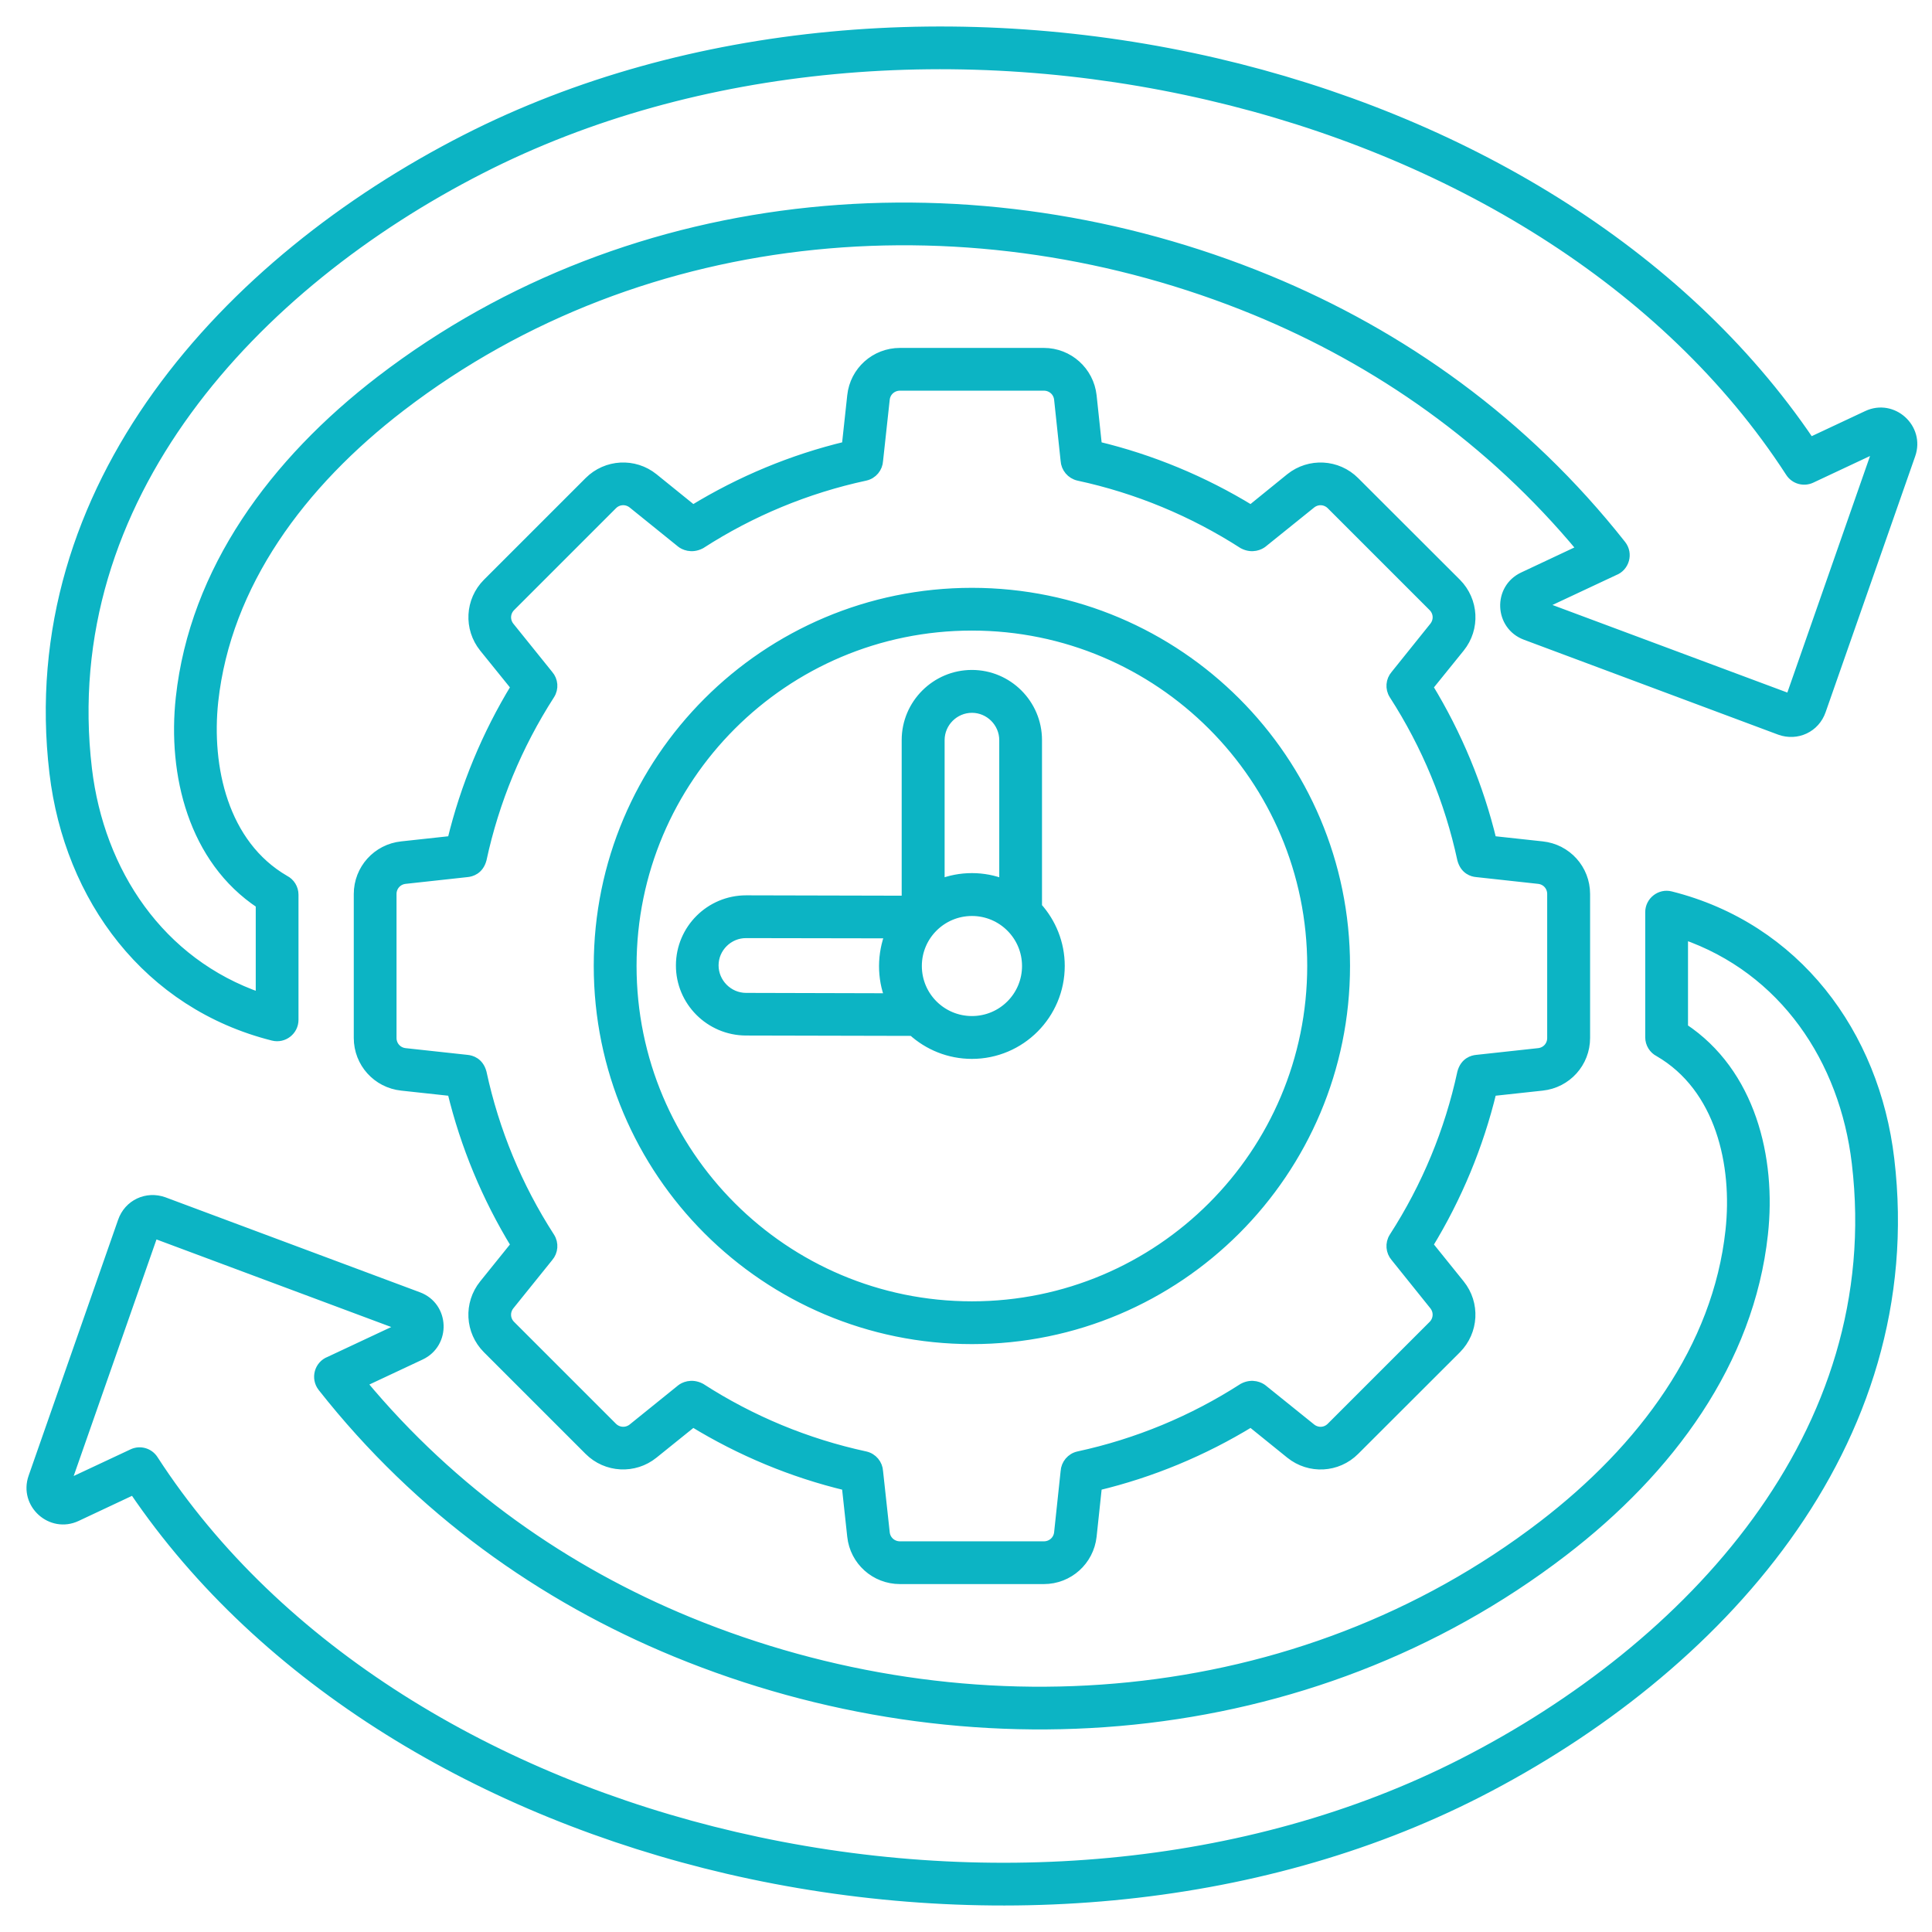 <svg width="62" height="62" viewBox="0 0 62 62" fill="none" xmlns="http://www.w3.org/2000/svg"><path d="M31.191 28.169C31.552 28.169 31.898 28.238 32.217 28.364V23.751C32.217 23.188 31.753 22.725 31.191 22.725C30.625 22.725 30.164 23.189 30.164 23.751V28.364C30.48 28.238 30.826 28.169 31.191 28.169ZM49.801 33.31V28.69C49.801 28.443 49.623 28.242 49.376 28.215L47.383 27.997C47.261 27.987 47.007 27.921 46.915 27.579C46.509 25.697 45.771 23.916 44.728 22.297C44.596 22.092 44.623 21.833 44.774 21.659L46.018 20.11C46.173 19.916 46.159 19.646 45.983 19.472L42.716 16.205C42.542 16.031 42.271 16.015 42.078 16.17L40.515 17.429C40.442 17.486 40.195 17.623 39.891 17.463C38.27 16.421 36.491 15.683 34.609 15.277C34.369 15.223 34.199 15.014 34.186 14.779L33.977 12.812C33.95 12.565 33.745 12.387 33.498 12.387H28.882C28.635 12.387 28.43 12.565 28.403 12.812L28.189 14.779C28.177 15.015 28.011 15.224 27.767 15.277C25.885 15.683 24.104 16.421 22.489 17.463C22.181 17.623 21.934 17.486 21.861 17.429L20.302 16.17C20.108 16.015 19.834 16.029 19.66 16.205L16.393 19.472C16.219 19.646 16.203 19.917 16.358 20.11L17.606 21.659C17.757 21.833 17.784 22.092 17.651 22.297C16.609 23.918 15.871 25.697 15.465 27.579C15.373 27.921 15.114 27.985 14.996 27.997L13 28.215C12.757 28.242 12.575 28.443 12.575 28.69V33.31C12.575 33.557 12.757 33.758 13 33.785L14.996 34.002C15.114 34.014 15.373 34.079 15.465 34.421C15.871 36.303 16.609 38.084 17.651 39.699C17.784 39.904 17.757 40.167 17.606 40.341L16.358 41.89C16.203 42.084 16.217 42.354 16.393 42.528L19.66 45.795C19.834 45.969 20.108 45.985 20.302 45.83L21.861 44.571C21.934 44.514 22.181 44.377 22.489 44.538C24.106 45.58 25.885 46.318 27.767 46.725C28.01 46.778 28.177 46.988 28.189 47.222L28.403 49.188C28.43 49.435 28.635 49.613 28.882 49.613H33.498C33.745 49.613 33.95 49.435 33.977 49.188L34.186 47.222C34.199 46.986 34.369 46.777 34.609 46.725C36.491 46.318 38.272 45.58 39.891 44.538C40.195 44.378 40.442 44.515 40.515 44.571L42.078 45.83C42.272 45.985 42.542 45.971 42.716 45.795L45.983 42.528C46.157 42.354 46.173 42.083 46.018 41.89L44.774 40.341C44.623 40.167 44.596 39.904 44.728 39.699C45.771 38.082 46.509 36.303 46.915 34.421C47.007 34.079 47.261 34.014 47.383 34.002L49.376 33.785C49.623 33.758 49.801 33.557 49.801 33.31ZM50.878 28.69V33.31C50.878 34.104 50.281 34.767 49.49 34.85L47.877 35.025C47.459 36.759 46.766 38.428 45.835 39.95L46.855 41.216C47.353 41.836 47.303 42.725 46.745 43.289L43.478 46.552C42.915 47.115 42.025 47.161 41.405 46.662L40.143 45.642C38.622 46.573 36.949 47.269 35.214 47.684L35.042 49.3C34.955 50.088 34.294 50.685 33.498 50.685H28.882C28.084 50.685 27.421 50.088 27.338 49.3L27.163 47.684C25.428 47.269 23.76 46.573 22.238 45.642L20.972 46.662C20.356 47.159 19.462 47.114 18.899 46.552L15.636 43.289C15.073 42.725 15.027 41.836 15.526 41.216L16.546 39.95C15.615 38.428 14.923 36.759 14.504 35.025L12.892 34.85C12.1 34.767 11.503 34.104 11.503 33.31V28.69C11.503 27.896 12.1 27.233 12.892 27.15L14.504 26.975C14.923 25.241 15.615 23.572 16.546 22.046L15.526 20.784C15.029 20.164 15.074 19.275 15.636 18.711L18.899 15.448C19.462 14.885 20.356 14.839 20.972 15.334L22.238 16.358C23.76 15.427 25.428 14.731 27.163 14.316L27.338 12.7C27.421 11.912 28.084 11.315 28.882 11.315H33.498C34.292 11.315 34.955 11.912 35.042 12.7L35.214 14.316C36.949 14.731 38.622 15.427 40.143 16.358L41.405 15.334C42.025 14.839 42.915 14.886 43.478 15.448L46.745 18.711C47.304 19.275 47.354 20.164 46.855 20.784L45.835 22.046C46.766 23.572 47.459 25.241 47.877 26.975L49.49 27.15C50.281 27.233 50.878 27.894 50.878 28.69ZM43.174 30.997C43.174 37.618 37.807 42.984 31.191 42.984C24.57 42.984 19.204 37.618 19.204 30.997C19.204 24.381 24.57 19.014 31.191 19.014C37.807 19.016 43.174 24.381 43.174 30.997ZM42.1 30.997C42.1 24.974 37.213 20.086 31.189 20.086C25.162 20.086 20.278 24.974 20.278 30.997C20.278 37.025 25.162 41.911 31.189 41.911C37.214 41.912 42.1 37.025 42.1 30.997ZM53.236 33.762C53.064 33.675 52.947 33.493 52.947 33.287V29.272C52.947 28.926 53.278 28.667 53.612 28.752C57.636 29.763 60.165 33.171 60.64 37.198C61.728 46.367 55.103 53.615 47.428 57.536C40.26 61.195 31.417 61.856 23.356 59.986C15.545 58.168 8.452 53.971 4.288 47.813L2.459 48.673C1.642 49.056 0.76 48.262 1.06 47.406L3.931 39.196C4.122 38.64 4.711 38.367 5.258 38.564L13.423 41.611C14.271 41.926 14.316 43.109 13.499 43.493L11.613 44.378C14.538 47.9 18.169 50.421 22.097 52.037C31.099 55.737 41.675 54.958 49.509 48.949C52.726 46.48 55.114 43.253 55.522 39.495C55.754 37.379 55.205 34.904 53.236 33.762ZM54.019 32.987C56.183 34.417 56.856 37.155 56.585 39.608C56.14 43.691 53.592 47.167 50.158 49.8C42.016 56.043 31.048 56.872 21.69 53.025C17.403 51.261 13.456 48.465 10.345 44.514C10.121 44.228 10.239 43.807 10.573 43.681L12.943 42.57L4.931 39.581L2.105 47.654L4.254 46.647C4.495 46.533 4.783 46.616 4.928 46.841C8.895 52.968 15.88 57.147 23.596 58.938C31.427 60.76 40.002 60.122 46.942 56.577C54.205 52.873 60.61 46.028 59.576 37.323C59.184 34.002 57.248 31.102 54.02 29.991V32.987H54.019ZM9.14 28.238C9.312 28.325 9.429 28.507 9.429 28.713V32.728C9.429 33.074 9.102 33.333 8.763 33.248C4.74 32.237 2.215 28.829 1.736 24.802C0.648 15.633 7.273 8.381 14.948 4.464C22.12 0.805 30.959 0.144 39.02 2.014C46.831 3.832 53.928 8.027 58.088 14.187L59.921 13.327C60.738 12.944 61.616 13.738 61.32 14.59L58.445 22.804C58.254 23.36 57.665 23.633 57.118 23.436L48.957 20.389C48.109 20.074 48.06 18.891 48.881 18.507L50.763 17.622C47.842 14.1 44.207 11.579 40.282 9.963C31.278 6.263 20.701 7.042 12.867 13.051C9.65 15.52 7.266 18.747 6.854 22.505C6.628 24.621 7.171 27.096 9.14 28.238ZM8.357 29.013C6.193 27.583 5.524 24.845 5.791 22.392C6.236 18.309 8.788 14.833 12.218 12.2C20.36 5.957 31.331 5.128 40.686 8.975C44.973 10.739 48.92 13.535 52.035 17.486C52.259 17.772 52.138 18.193 51.803 18.319L49.433 19.43L57.449 22.419L60.271 14.346L58.126 15.353C57.883 15.467 57.593 15.384 57.448 15.159C53.481 9.032 46.499 4.853 38.78 3.062C30.949 1.24 22.374 1.878 15.434 5.423C8.174 9.127 1.771 15.973 2.801 24.677C3.197 27.997 5.129 30.899 8.357 32.009V29.013ZM28.554 29.963L23.945 29.955C23.379 29.951 22.91 30.415 22.91 30.979C22.91 31.542 23.371 32.009 23.937 32.013L28.549 32.025C28.423 31.706 28.359 31.36 28.359 30.999C28.361 30.632 28.43 30.286 28.554 29.963ZM29.284 33.093L23.937 33.081C22.78 33.077 21.837 32.134 21.841 30.977C21.845 29.821 22.784 28.882 23.945 28.882L29.086 28.894V23.749C29.086 22.592 30.033 21.649 31.189 21.649C32.346 21.649 33.289 22.592 33.289 23.749V29.103C33.741 29.605 34.019 30.27 34.019 30.997C34.019 32.56 32.752 33.831 31.189 33.831C30.457 33.831 29.787 33.55 29.284 33.093ZM31.191 29.245C30.221 29.245 29.433 30.029 29.433 30.999C29.433 31.973 30.221 32.756 31.191 32.756C32.161 32.756 32.948 31.973 32.948 30.999C32.947 30.029 32.159 29.245 31.191 29.245Z" fill="#0CB4C4" stroke="#0CB4C4" stroke-width="0.3"></path></svg>